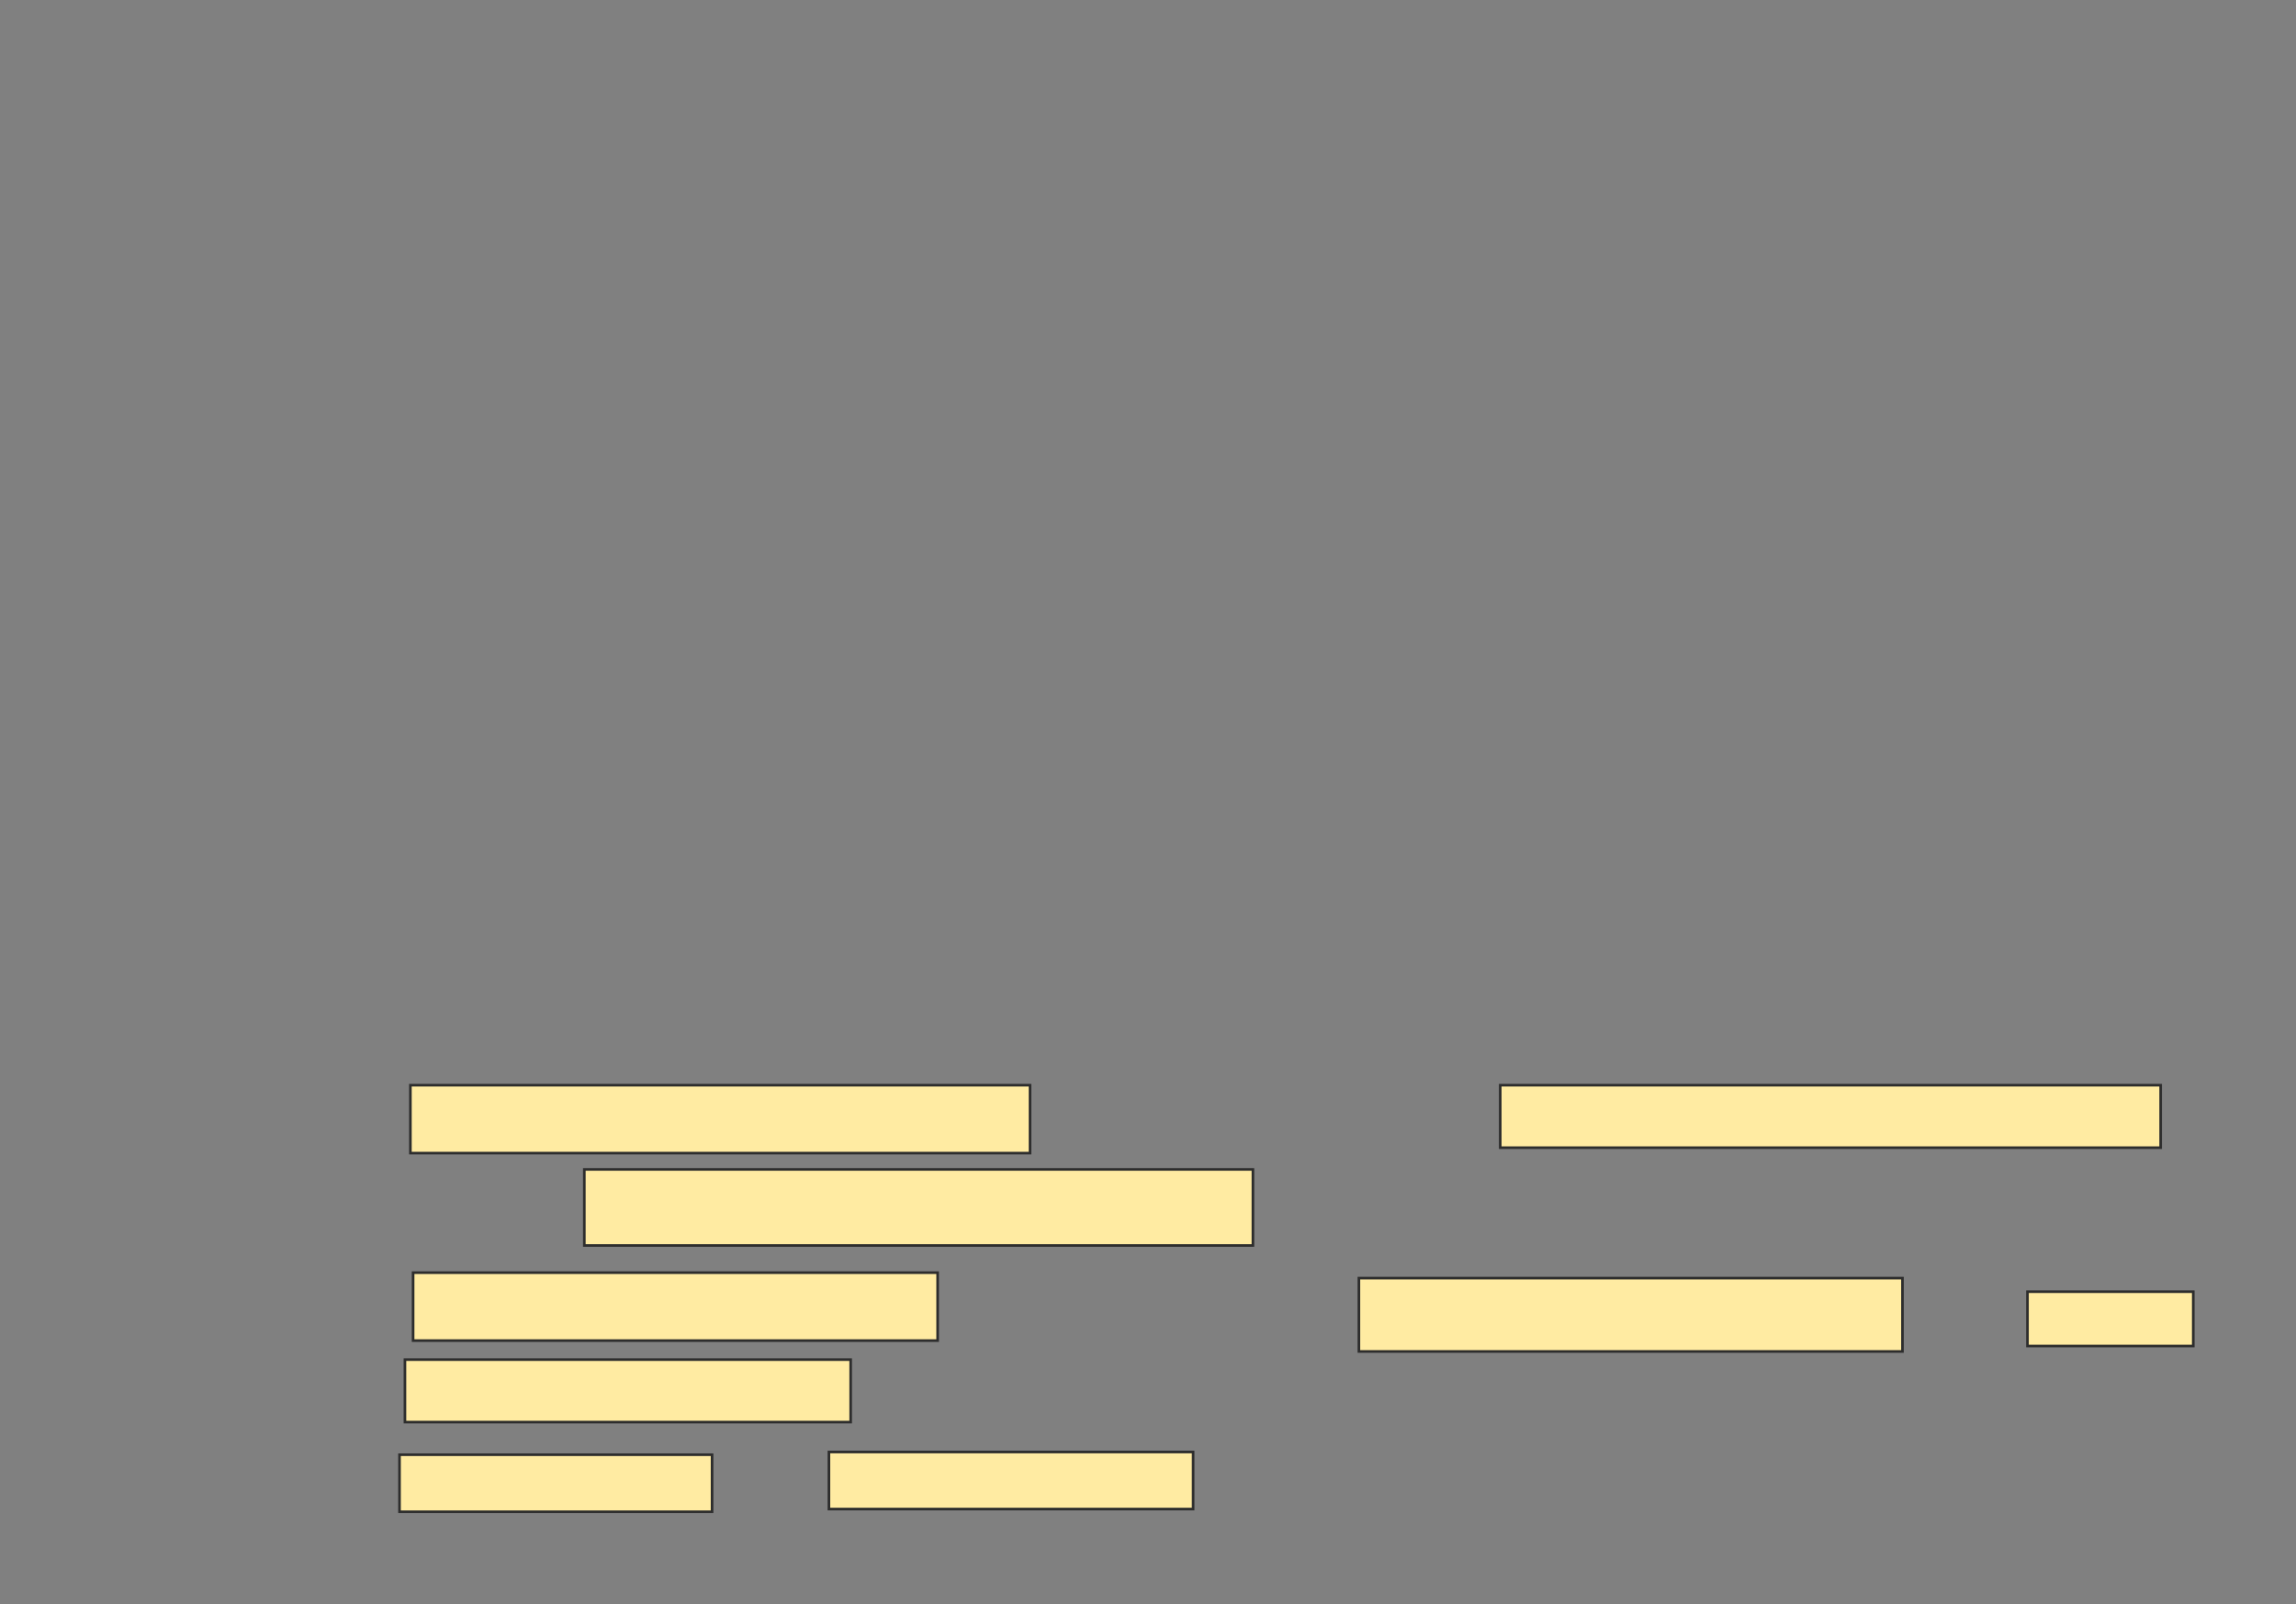 <svg xmlns="http://www.w3.org/2000/svg" width="880" height="615">
 <rect width="100%" height="100%" fill="#808080" stroke="none"/>
 <!-- Created with Image Occlusion Enhanced -->
 <g>
  <title>Labels</title>
 </g>
 <g>
  <title>Masks</title>
  
  <g id="ae5f3ecd152c453a81c32c7ed0e69293-ao-2">
   <rect height="26.042" width="237.5" y="416.042" x="157.292" stroke-linecap="null" stroke-linejoin="null" stroke-dasharray="null" stroke="#2D2D2D" fill="#FFEBA2"/>
   <rect height="23.958" width="253.125" y="416.042" x="575" stroke-linecap="null" stroke-linejoin="null" stroke-dasharray="null" stroke="#2D2D2D" fill="#FFEBA2"/>
  </g>
  <g id="ae5f3ecd152c453a81c32c7ed0e69293-ao-3">
   <rect height="29.167" width="256.25" y="448.333" x="223.958" stroke-linecap="null" stroke-linejoin="null" stroke-dasharray="null" stroke="#2D2D2D" fill="#FFEBA2"/>
   <rect height="28.125" width="208.333" y="490" x="520.833" stroke-linecap="null" stroke-linejoin="null" stroke-dasharray="null" stroke="#2D2D2D" fill="#FFEBA2"/>
   <rect height="20.833" width="63.542" y="495.208" x="777.083" stroke-linecap="null" stroke-linejoin="null" stroke-dasharray="null" stroke="#2D2D2D" fill="#FFEBA2"/>
   <rect height="23.958" width="170.833" y="521.25" x="155.208" stroke-linecap="null" stroke-linejoin="null" stroke-dasharray="null" stroke="#2D2D2D" fill="#FFEBA2"/>
   <rect height="21.875" width="119.792" y="557.708" x="153.125" stroke-linecap="null" stroke-linejoin="null" stroke-dasharray="null" stroke="#2D2D2D" fill="#FFEBA2"/>
   <rect height="21.875" width="139.583" y="556.667" x="317.708" stroke-linecap="null" stroke-linejoin="null" stroke-dasharray="null" stroke="#2D2D2D" fill="#FFEBA2"/>
   <rect height="26.042" width="201.042" y="487.917" x="158.333" stroke-linecap="null" stroke-linejoin="null" stroke-dasharray="null" stroke="#2D2D2D" fill="#FFEBA2"/>
  </g>
 </g>
</svg>